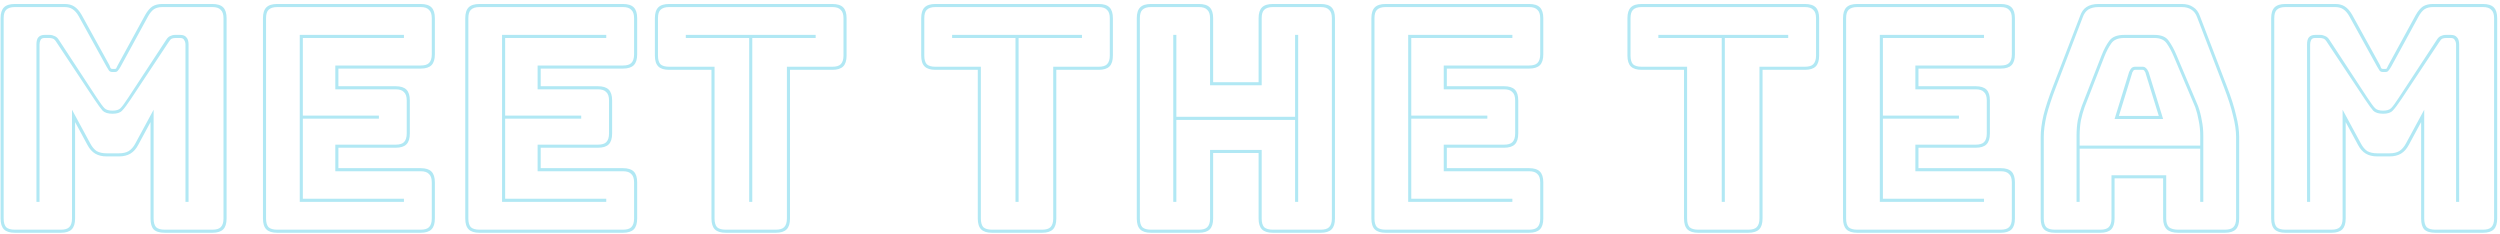 <svg width="566" height="53" viewBox="0 0 566 53" fill="none" xmlns="http://www.w3.org/2000/svg">
    <path
        d="M25.47 25.05C26.31 25.05 26.917 24.863 27.29 24.49C27.663 24.117 28.247 23.323 29.04 22.11L37.58 9.09C37.86 8.623 38.163 8.32 38.49 8.18C38.863 7.993 39.237 7.9 39.61 7.9H40.8C41.453 7.9 41.92 8.087 42.2 8.46C42.527 8.787 42.69 9.323 42.69 10.07V45.7H41.99V10.07C41.99 9.697 41.897 9.37 41.71 9.09C41.57 8.763 41.267 8.6 40.8 8.6H39.75C39.423 8.6 39.143 8.647 38.91 8.74C38.677 8.833 38.42 9.113 38.14 9.58L29.6 22.46C28.76 23.72 28.107 24.583 27.64 25.05C27.22 25.517 26.497 25.75 25.47 25.75C24.443 25.75 23.697 25.517 23.23 25.05C22.81 24.583 22.18 23.72 21.34 22.46L12.8 9.58C12.52 9.113 12.24 8.833 11.96 8.74C11.727 8.647 11.447 8.6 11.12 8.6H10.07C9.603 8.6 9.3 8.763 9.16 9.09C9.02 9.37 8.95 9.697 8.95 10.07V45.7H8.25V10.07C8.25 9.323 8.39 8.787 8.67 8.46C8.997 8.087 9.463 7.9 10.07 7.9H11.26C11.633 7.9 12.007 7.993 12.38 8.18C12.753 8.32 13.08 8.623 13.36 9.09L21.9 22.11C22.693 23.323 23.277 24.117 23.65 24.49C24.023 24.863 24.63 25.05 25.47 25.05ZM13.78 52C14.667 52 15.297 51.813 15.67 51.44C16.09 51.02 16.3 50.367 16.3 49.48V24.84L20.43 32.47C20.85 33.263 21.34 33.847 21.9 34.22C22.507 34.547 23.253 34.71 24.14 34.71H26.94C27.827 34.71 28.55 34.547 29.11 34.22C29.717 33.847 30.23 33.263 30.65 32.47L34.78 24.84V49.48C34.78 50.367 34.967 51.02 35.34 51.44C35.76 51.813 36.413 52 37.3 52H48.08C48.967 52 49.597 51.813 49.97 51.44C50.39 51.02 50.6 50.367 50.6 49.48V4.12C50.6 3.233 50.39 2.603 49.97 2.23C49.597 1.81 48.967 1.6 48.08 1.6H36.74C35.993 1.6 35.363 1.763 34.85 2.09C34.383 2.417 33.94 2.953 33.52 3.7L27.29 15.11C27.057 15.53 26.847 15.833 26.66 16.02C26.52 16.207 26.31 16.3 26.03 16.3H25.4C25.12 16.3 24.887 16.207 24.7 16.02C24.56 15.833 24.373 15.53 24.14 15.11L17.84 3.7C17.42 2.953 16.953 2.417 16.44 2.09C15.973 1.763 15.367 1.6 14.62 1.6H3.35C2.463 1.6 1.81 1.81 1.39 2.23C1.017 2.603 0.83 3.233 0.83 4.12V49.48C0.83 50.367 1.017 51.02 1.39 51.44C1.81 51.813 2.463 52 3.35 52H13.78ZM13.78 52.7H3.35C2.23 52.7 1.413 52.443 0.9 51.93C0.387 51.417 0.13 50.6 0.13 49.48V4.12C0.13 3 0.387 2.183 0.9 1.67C1.413 1.157 2.23 0.9 3.35 0.9H14.62C15.507 0.9 16.23 1.087 16.79 1.46C17.397 1.833 17.957 2.463 18.47 3.35L24.77 14.76C24.863 14.947 24.933 15.133 24.98 15.32C25.073 15.507 25.213 15.6 25.4 15.6H26.03C26.217 15.6 26.333 15.507 26.38 15.32C26.473 15.133 26.567 14.947 26.66 14.76L32.89 3.35C33.403 2.463 33.94 1.833 34.5 1.46C35.107 1.087 35.853 0.9 36.74 0.9H48.08C49.2 0.9 50.017 1.157 50.53 1.67C51.043 2.183 51.3 3 51.3 4.12V49.48C51.3 50.6 51.043 51.417 50.53 51.93C50.017 52.443 49.2 52.7 48.08 52.7H37.3C36.133 52.7 35.293 52.443 34.78 51.93C34.313 51.417 34.08 50.6 34.08 49.48V27.64L31.28 32.82C30.813 33.707 30.23 34.36 29.53 34.78C28.83 35.2 27.967 35.41 26.94 35.41H24.14C23.113 35.41 22.25 35.2 21.55 34.78C20.85 34.36 20.267 33.707 19.8 32.82L17 27.64V49.48C17 50.6 16.743 51.417 16.23 51.93C15.717 52.443 14.9 52.7 13.78 52.7ZM62.754 52.7C61.634 52.7 60.818 52.443 60.304 51.93C59.791 51.417 59.534 50.6 59.534 49.48V4.12C59.534 3 59.791 2.183 60.304 1.67C60.818 1.157 61.634 0.9 62.754 0.9H95.234C96.354 0.9 97.171 1.157 97.684 1.67C98.198 2.183 98.454 3 98.454 4.12V12.31C98.454 13.43 98.198 14.247 97.684 14.76C97.171 15.273 96.354 15.53 95.234 15.53H76.614V19.52H89.564C90.684 19.52 91.501 19.777 92.014 20.29C92.528 20.803 92.784 21.62 92.784 22.74V30.23C92.784 31.35 92.528 32.167 92.014 32.68C91.501 33.193 90.684 33.45 89.564 33.45H76.614V38.07H95.234C96.354 38.07 97.171 38.327 97.684 38.84C98.198 39.353 98.454 40.17 98.454 41.29V49.48C98.454 50.6 98.198 51.417 97.684 51.93C97.171 52.443 96.354 52.7 95.234 52.7H62.754ZM95.234 52C96.121 52 96.751 51.813 97.124 51.44C97.544 51.02 97.754 50.367 97.754 49.48V41.29C97.754 40.403 97.544 39.773 97.124 39.4C96.751 38.98 96.121 38.77 95.234 38.77H75.914V32.75H89.564C90.451 32.75 91.081 32.563 91.454 32.19C91.874 31.77 92.084 31.117 92.084 30.23V22.74C92.084 21.853 91.874 21.223 91.454 20.85C91.081 20.43 90.451 20.22 89.564 20.22H75.914V14.83H95.234C96.121 14.83 96.751 14.643 97.124 14.27C97.544 13.85 97.754 13.197 97.754 12.31V4.12C97.754 3.233 97.544 2.603 97.124 2.23C96.751 1.81 96.121 1.6 95.234 1.6H62.754C61.868 1.6 61.214 1.81 60.794 2.23C60.421 2.603 60.234 3.233 60.234 4.12V49.48C60.234 50.367 60.421 51.02 60.794 51.44C61.214 51.813 61.868 52 62.754 52H95.234ZM91.454 45V45.7H67.864V7.9H91.454V8.6H68.564V26.17H85.784V26.87H68.564V45H91.454ZM108.555 52.7C107.435 52.7 106.618 52.443 106.105 51.93C105.592 51.417 105.335 50.6 105.335 49.48V4.12C105.335 3 105.592 2.183 106.105 1.67C106.618 1.157 107.435 0.9 108.555 0.9H141.035C142.155 0.9 142.972 1.157 143.485 1.67C143.998 2.183 144.255 3 144.255 4.12V12.31C144.255 13.43 143.998 14.247 143.485 14.76C142.972 15.273 142.155 15.53 141.035 15.53H122.415V19.52H135.365C136.485 19.52 137.302 19.777 137.815 20.29C138.328 20.803 138.585 21.62 138.585 22.74V30.23C138.585 31.35 138.328 32.167 137.815 32.68C137.302 33.193 136.485 33.45 135.365 33.45H122.415V38.07H141.035C142.155 38.07 142.972 38.327 143.485 38.84C143.998 39.353 144.255 40.17 144.255 41.29V49.48C144.255 50.6 143.998 51.417 143.485 51.93C142.972 52.443 142.155 52.7 141.035 52.7H108.555ZM141.035 52C141.922 52 142.552 51.813 142.925 51.44C143.345 51.02 143.555 50.367 143.555 49.48V41.29C143.555 40.403 143.345 39.773 142.925 39.4C142.552 38.98 141.922 38.77 141.035 38.77H121.715V32.75H135.365C136.252 32.75 136.882 32.563 137.255 32.19C137.675 31.77 137.885 31.117 137.885 30.23V22.74C137.885 21.853 137.675 21.223 137.255 20.85C136.882 20.43 136.252 20.22 135.365 20.22H121.715V14.83H141.035C141.922 14.83 142.552 14.643 142.925 14.27C143.345 13.85 143.555 13.197 143.555 12.31V4.12C143.555 3.233 143.345 2.603 142.925 2.23C142.552 1.81 141.922 1.6 141.035 1.6H108.555C107.668 1.6 107.015 1.81 106.595 2.23C106.222 2.603 106.035 3.233 106.035 4.12V49.48C106.035 50.367 106.222 51.02 106.595 51.44C107.015 51.813 107.668 52 108.555 52H141.035ZM137.255 45V45.7H113.665V7.9H137.255V8.6H114.365V26.17H131.585V26.87H114.365V45H137.255ZM164.296 52.7C163.176 52.7 162.359 52.443 161.846 51.93C161.333 51.417 161.076 50.6 161.076 49.48V15.81H151.486C150.366 15.81 149.549 15.553 149.036 15.04C148.523 14.527 148.266 13.71 148.266 12.59V4.12C148.266 3 148.523 2.183 149.036 1.67C149.549 1.157 150.366 0.9 151.486 0.9H188.446C189.566 0.9 190.383 1.157 190.896 1.67C191.409 2.183 191.666 3 191.666 4.12V12.59C191.666 13.71 191.409 14.527 190.896 15.04C190.383 15.553 189.566 15.81 188.446 15.81H178.856V49.48C178.856 50.6 178.599 51.417 178.086 51.93C177.573 52.443 176.756 52.7 175.636 52.7H164.296ZM175.636 52C176.523 52 177.153 51.813 177.526 51.44C177.946 51.02 178.156 50.367 178.156 49.48V15.11H188.446C189.333 15.11 189.963 14.923 190.336 14.55C190.756 14.13 190.966 13.477 190.966 12.59V4.12C190.966 3.233 190.756 2.603 190.336 2.23C189.963 1.81 189.333 1.6 188.446 1.6H151.486C150.599 1.6 149.946 1.81 149.526 2.23C149.153 2.603 148.966 3.233 148.966 4.12V12.59C148.966 13.477 149.153 14.13 149.526 14.55C149.946 14.923 150.599 15.11 151.486 15.11H161.776V49.48C161.776 50.367 161.963 51.02 162.336 51.44C162.756 51.813 163.409 52 164.296 52H175.636ZM169.616 45.7V8.6H155.266V7.9H184.666V8.6H170.316V45.7H169.616ZM224.589 52.7C223.469 52.7 222.652 52.443 222.139 51.93C221.625 51.417 221.369 50.6 221.369 49.48V15.81H211.779C210.659 15.81 209.842 15.553 209.329 15.04C208.815 14.527 208.559 13.71 208.559 12.59V4.12C208.559 3 208.815 2.183 209.329 1.67C209.842 1.157 210.659 0.9 211.779 0.9H248.739C249.859 0.9 250.675 1.157 251.189 1.67C251.702 2.183 251.959 3 251.959 4.12V12.59C251.959 13.71 251.702 14.527 251.189 15.04C250.675 15.553 249.859 15.81 248.739 15.81H239.149V49.48C239.149 50.6 238.892 51.417 238.379 51.93C237.865 52.443 237.049 52.7 235.929 52.7H224.589ZM235.929 52C236.815 52 237.445 51.813 237.819 51.44C238.239 51.02 238.449 50.367 238.449 49.48V15.11H248.739C249.625 15.11 250.255 14.923 250.629 14.55C251.049 14.13 251.259 13.477 251.259 12.59V4.12C251.259 3.233 251.049 2.603 250.629 2.23C250.255 1.81 249.625 1.6 248.739 1.6H211.779C210.892 1.6 210.239 1.81 209.819 2.23C209.445 2.603 209.259 3.233 209.259 4.12V12.59C209.259 13.477 209.445 14.13 209.819 14.55C210.239 14.923 210.892 15.11 211.779 15.11H222.069V49.48C222.069 50.367 222.255 51.02 222.629 51.44C223.049 51.813 223.702 52 224.589 52H235.929ZM229.909 45.7V8.6H215.559V7.9H244.959V8.6H230.609V45.7H229.909ZM265.626 45.7V7.9H266.326V26.45H293.206V7.9H293.906V45.7H293.206V27.15H266.326V45.7H265.626ZM271.436 52C272.323 52 272.953 51.813 273.326 51.44C273.746 51.02 273.956 50.367 273.956 49.48V33.94H285.646V49.48C285.646 50.367 285.833 51.02 286.206 51.44C286.626 51.813 287.28 52 288.166 52H299.016C299.903 52 300.533 51.813 300.906 51.44C301.326 51.02 301.536 50.367 301.536 49.48V4.12C301.536 3.233 301.326 2.603 300.906 2.23C300.533 1.81 299.903 1.6 299.016 1.6H288.166C287.28 1.6 286.626 1.81 286.206 2.23C285.833 2.603 285.646 3.233 285.646 4.12V19.31H273.956V4.12C273.956 3.233 273.746 2.603 273.326 2.23C272.953 1.81 272.323 1.6 271.436 1.6H260.586C259.7 1.6 259.046 1.81 258.626 2.23C258.253 2.603 258.066 3.233 258.066 4.12V49.48C258.066 50.367 258.253 51.02 258.626 51.44C259.046 51.813 259.7 52 260.586 52H271.436ZM260.586 52.7C259.466 52.7 258.65 52.443 258.136 51.93C257.623 51.417 257.366 50.6 257.366 49.48V4.12C257.366 3 257.623 2.183 258.136 1.67C258.65 1.157 259.466 0.9 260.586 0.9H271.436C272.556 0.9 273.373 1.157 273.886 1.67C274.4 2.183 274.656 3 274.656 4.12V18.61H284.946V4.12C284.946 3 285.203 2.183 285.716 1.67C286.23 1.157 287.046 0.9 288.166 0.9H299.016C300.136 0.9 300.953 1.157 301.466 1.67C301.98 2.183 302.236 3 302.236 4.12V49.48C302.236 50.6 301.98 51.417 301.466 51.93C300.953 52.443 300.136 52.7 299.016 52.7H288.166C287.046 52.7 286.23 52.443 285.716 51.93C285.203 51.417 284.946 50.6 284.946 49.48V34.64H274.656V49.48C274.656 50.6 274.4 51.417 273.886 51.93C273.373 52.443 272.556 52.7 271.436 52.7H260.586ZM313.702 52.7C312.582 52.7 311.765 52.443 311.252 51.93C310.738 51.417 310.482 50.6 310.482 49.48V4.12C310.482 3 310.738 2.183 311.252 1.67C311.765 1.157 312.582 0.9 313.702 0.9H346.182C347.302 0.9 348.118 1.157 348.632 1.67C349.145 2.183 349.402 3 349.402 4.12V12.31C349.402 13.43 349.145 14.247 348.632 14.76C348.118 15.273 347.302 15.53 346.182 15.53H327.562V19.52H340.512C341.632 19.52 342.448 19.777 342.962 20.29C343.475 20.803 343.732 21.62 343.732 22.74V30.23C343.732 31.35 343.475 32.167 342.962 32.68C342.448 33.193 341.632 33.45 340.512 33.45H327.562V38.07H346.182C347.302 38.07 348.118 38.327 348.632 38.84C349.145 39.353 349.402 40.17 349.402 41.29V49.48C349.402 50.6 349.145 51.417 348.632 51.93C348.118 52.443 347.302 52.7 346.182 52.7H313.702ZM346.182 52C347.068 52 347.698 51.813 348.072 51.44C348.492 51.02 348.702 50.367 348.702 49.48V41.29C348.702 40.403 348.492 39.773 348.072 39.4C347.698 38.98 347.068 38.77 346.182 38.77H326.862V32.75H340.512C341.398 32.75 342.028 32.563 342.402 32.19C342.822 31.77 343.032 31.117 343.032 30.23V22.74C343.032 21.853 342.822 21.223 342.402 20.85C342.028 20.43 341.398 20.22 340.512 20.22H326.862V14.83H346.182C347.068 14.83 347.698 14.643 348.072 14.27C348.492 13.85 348.702 13.197 348.702 12.31V4.12C348.702 3.233 348.492 2.603 348.072 2.23C347.698 1.81 347.068 1.6 346.182 1.6H313.702C312.815 1.6 312.162 1.81 311.742 2.23C311.368 2.603 311.182 3.233 311.182 4.12V49.48C311.182 50.367 311.368 51.02 311.742 51.44C312.162 51.813 312.815 52 313.702 52H346.182ZM342.402 45V45.7H318.812V7.9H342.402V8.6H319.512V26.17H336.732V26.87H319.512V45H342.402ZM384.481 52.7C383.361 52.7 382.545 52.443 382.031 51.93C381.518 51.417 381.261 50.6 381.261 49.48V15.81H371.671C370.551 15.81 369.735 15.553 369.221 15.04C368.708 14.527 368.451 13.71 368.451 12.59V4.12C368.451 3 368.708 2.183 369.221 1.67C369.735 1.157 370.551 0.9 371.671 0.9H408.631C409.751 0.9 410.568 1.157 411.081 1.67C411.595 2.183 411.851 3 411.851 4.12V12.59C411.851 13.71 411.595 14.527 411.081 15.04C410.568 15.553 409.751 15.81 408.631 15.81H399.041V49.48C399.041 50.6 398.785 51.417 398.271 51.93C397.758 52.443 396.941 52.7 395.821 52.7H384.481ZM395.821 52C396.708 52 397.338 51.813 397.711 51.44C398.131 51.02 398.341 50.367 398.341 49.48V15.11H408.631C409.518 15.11 410.148 14.923 410.521 14.55C410.941 14.13 411.151 13.477 411.151 12.59V4.12C411.151 3.233 410.941 2.603 410.521 2.23C410.148 1.81 409.518 1.6 408.631 1.6H371.671C370.785 1.6 370.131 1.81 369.711 2.23C369.338 2.603 369.151 3.233 369.151 4.12V12.59C369.151 13.477 369.338 14.13 369.711 14.55C370.131 14.923 370.785 15.11 371.671 15.11H381.961V49.48C381.961 50.367 382.148 51.02 382.521 51.44C382.941 51.813 383.595 52 384.481 52H395.821ZM389.801 45.7V8.6H375.451V7.9H404.851V8.6H390.501V45.7H389.801ZM420.479 52.7C419.359 52.7 418.542 52.443 418.029 51.93C417.516 51.417 417.259 50.6 417.259 49.48V4.12C417.259 3 417.516 2.183 418.029 1.67C418.542 1.157 419.359 0.9 420.479 0.9H452.959C454.079 0.9 454.896 1.157 455.409 1.67C455.922 2.183 456.179 3 456.179 4.12V12.31C456.179 13.43 455.922 14.247 455.409 14.76C454.896 15.273 454.079 15.53 452.959 15.53H434.339V19.52H447.289C448.409 19.52 449.226 19.777 449.739 20.29C450.252 20.803 450.509 21.62 450.509 22.74V30.23C450.509 31.35 450.252 32.167 449.739 32.68C449.226 33.193 448.409 33.45 447.289 33.45H434.339V38.07H452.959C454.079 38.07 454.896 38.327 455.409 38.84C455.922 39.353 456.179 40.17 456.179 41.29V49.48C456.179 50.6 455.922 51.417 455.409 51.93C454.896 52.443 454.079 52.7 452.959 52.7H420.479ZM452.959 52C453.846 52 454.476 51.813 454.849 51.44C455.269 51.02 455.479 50.367 455.479 49.48V41.29C455.479 40.403 455.269 39.773 454.849 39.4C454.476 38.98 453.846 38.77 452.959 38.77H433.639V32.75H447.289C448.176 32.75 448.806 32.563 449.179 32.19C449.599 31.77 449.809 31.117 449.809 30.23V22.74C449.809 21.853 449.599 21.223 449.179 20.85C448.806 20.43 448.176 20.22 447.289 20.22H433.639V14.83H452.959C453.846 14.83 454.476 14.643 454.849 14.27C455.269 13.85 455.479 13.197 455.479 12.31V4.12C455.479 3.233 455.269 2.603 454.849 2.23C454.476 1.81 453.846 1.6 452.959 1.6H420.479C419.592 1.6 418.939 1.81 418.519 2.23C418.146 2.603 417.959 3.233 417.959 4.12V49.48C417.959 50.367 418.146 51.02 418.519 51.44C418.939 51.813 419.592 52 420.479 52H452.959ZM449.179 45V45.7H425.589V7.9H449.179V8.6H426.289V26.17H443.509V26.87H426.289V45H449.179ZM470.83 30.79V32.96H498.13V30.79C498.13 29.53 498.013 28.363 497.78 27.29C497.593 26.217 497.336 25.213 497.01 24.28L492.18 12.87C491.666 11.657 491.13 10.653 490.57 9.86C490.01 9.02 489.076 8.6 487.77 8.6H480.91C479.51 8.6 478.53 9.02 477.97 9.86C477.41 10.653 476.896 11.633 476.43 12.8L471.95 24.28C471.623 25.213 471.343 26.217 471.11 27.29C470.923 28.363 470.83 29.53 470.83 30.79ZM482.03 16.3C482.216 15.88 482.403 15.577 482.59 15.39C482.823 15.203 483.08 15.11 483.36 15.11H485.11C485.39 15.11 485.623 15.203 485.81 15.39C486.043 15.577 486.253 15.88 486.44 16.3L489.73 26.94H478.74L482.03 16.3ZM485.74 16.51L485.81 16.58C485.716 16.393 485.623 16.23 485.53 16.09C485.436 15.903 485.296 15.81 485.11 15.81H483.36C483.173 15.81 483.033 15.903 482.94 16.09C482.846 16.23 482.753 16.393 482.66 16.58L482.73 16.51L479.72 26.24H488.75L485.74 16.51ZM498.13 45.7V33.66H470.83V45.7H470.13V30.79C470.13 29.483 470.223 28.293 470.41 27.22C470.643 26.1 470.946 25.027 471.32 24L475.8 12.52C476.313 11.213 476.896 10.117 477.55 9.23C478.203 8.343 479.323 7.9 480.91 7.9H487.77C489.31 7.9 490.383 8.343 490.99 9.23C491.643 10.117 492.25 11.237 492.81 12.59L497.64 24C498.013 25.027 498.293 26.1 498.48 27.22C498.713 28.293 498.83 29.483 498.83 30.79V45.7H498.13ZM478.04 49.48V39.68H490.43V49.48C490.43 50.367 490.64 51.02 491.06 51.44C491.526 51.813 492.226 52 493.16 52H503.73C504.616 52 505.246 51.813 505.62 51.44C506.04 51.02 506.25 50.367 506.25 49.48V31C506.25 29.6 506.016 27.99 505.55 26.17C505.13 24.35 504.453 22.227 503.52 19.8L497.43 3.91C497.15 3.117 496.706 2.533 496.1 2.16C495.54 1.787 494.816 1.6 493.93 1.6H475.1C474.166 1.6 473.396 1.787 472.79 2.16C472.23 2.533 471.81 3.117 471.53 3.91L465.44 19.8C464.506 22.227 463.806 24.35 463.34 26.17C462.92 27.99 462.71 29.6 462.71 31V49.48C462.71 50.367 462.896 51.02 463.27 51.44C463.69 51.813 464.343 52 465.23 52H475.52C476.406 52 477.036 51.813 477.41 51.44C477.83 51.02 478.04 50.367 478.04 49.48ZM465.23 52.7C464.11 52.7 463.293 52.443 462.78 51.93C462.266 51.417 462.01 50.6 462.01 49.48V31C462.01 29.553 462.22 27.92 462.64 26.1C463.106 24.233 463.83 22.04 464.81 19.52L470.9 3.7C471.226 2.72 471.716 2.02 472.37 1.6C473.07 1.133 473.98 0.9 475.1 0.9H493.93C495.003 0.9 495.866 1.133 496.52 1.6C497.22 2.02 497.733 2.697 498.06 3.63L504.15 19.52C505.13 22.04 505.83 24.233 506.25 26.1C506.716 27.92 506.95 29.553 506.95 31V49.48C506.95 50.6 506.693 51.417 506.18 51.93C505.666 52.443 504.85 52.7 503.73 52.7H493.16C491.993 52.7 491.13 52.443 490.57 51.93C490.01 51.37 489.73 50.553 489.73 49.48V40.38H478.74V49.48C478.74 50.6 478.483 51.417 477.97 51.93C477.456 52.443 476.64 52.7 475.52 52.7H465.23ZM539.533 25.05C540.373 25.05 540.979 24.863 541.353 24.49C541.726 24.117 542.309 23.323 543.103 22.11L551.643 9.09C551.923 8.623 552.226 8.32 552.553 8.18C552.926 7.993 553.299 7.9 553.673 7.9H554.863C555.516 7.9 555.983 8.087 556.263 8.46C556.589 8.787 556.753 9.323 556.753 10.07V45.7H556.053V10.07C556.053 9.697 555.959 9.37 555.773 9.09C555.633 8.763 555.329 8.6 554.863 8.6H553.812C553.486 8.6 553.206 8.647 552.973 8.74C552.739 8.833 552.483 9.113 552.203 9.58L543.663 22.46C542.823 23.72 542.169 24.583 541.703 25.05C541.283 25.517 540.559 25.75 539.533 25.75C538.506 25.75 537.759 25.517 537.293 25.05C536.873 24.583 536.243 23.72 535.403 22.46L526.863 9.58C526.583 9.113 526.303 8.833 526.023 8.74C525.789 8.647 525.509 8.6 525.183 8.6H524.133C523.666 8.6 523.363 8.763 523.223 9.09C523.083 9.37 523.013 9.697 523.013 10.07V45.7H522.313V10.07C522.313 9.323 522.453 8.787 522.733 8.46C523.059 8.087 523.526 7.9 524.133 7.9H525.323C525.696 7.9 526.069 7.993 526.443 8.18C526.816 8.32 527.143 8.623 527.423 9.09L535.963 22.11C536.756 23.323 537.339 24.117 537.713 24.49C538.086 24.863 538.693 25.05 539.533 25.05ZM527.843 52C528.729 52 529.359 51.813 529.733 51.44C530.153 51.02 530.363 50.367 530.363 49.48V24.84L534.493 32.47C534.913 33.263 535.403 33.847 535.963 34.22C536.569 34.547 537.316 34.71 538.203 34.71H541.003C541.889 34.71 542.613 34.547 543.173 34.22C543.779 33.847 544.293 33.263 544.713 32.47L548.843 24.84V49.48C548.843 50.367 549.029 51.02 549.403 51.44C549.823 51.813 550.476 52 551.363 52H562.143C563.029 52 563.659 51.813 564.033 51.44C564.453 51.02 564.663 50.367 564.663 49.48V4.12C564.663 3.233 564.453 2.603 564.033 2.23C563.659 1.81 563.029 1.6 562.143 1.6H550.803C550.056 1.6 549.426 1.763 548.913 2.09C548.446 2.417 548.003 2.953 547.583 3.7L541.353 15.11C541.119 15.53 540.909 15.833 540.723 16.02C540.583 16.207 540.373 16.3 540.093 16.3H539.463C539.183 16.3 538.949 16.207 538.763 16.02C538.623 15.833 538.436 15.53 538.203 15.11L531.903 3.7C531.483 2.953 531.016 2.417 530.503 2.09C530.036 1.763 529.429 1.6 528.683 1.6H517.413C516.526 1.6 515.873 1.81 515.453 2.23C515.079 2.603 514.893 3.233 514.893 4.12V49.48C514.893 50.367 515.079 51.02 515.453 51.44C515.873 51.813 516.526 52 517.413 52H527.843ZM527.843 52.7H517.413C516.293 52.7 515.476 52.443 514.963 51.93C514.449 51.417 514.193 50.6 514.193 49.48V4.12C514.193 3 514.449 2.183 514.963 1.67C515.476 1.157 516.293 0.9 517.413 0.9H528.683C529.569 0.9 530.293 1.087 530.853 1.46C531.459 1.833 532.019 2.463 532.533 3.35L538.833 14.76C538.926 14.947 538.996 15.133 539.043 15.32C539.136 15.507 539.276 15.6 539.463 15.6H540.093C540.279 15.6 540.396 15.507 540.443 15.32C540.536 15.133 540.629 14.947 540.723 14.76L546.953 3.35C547.466 2.463 548.003 1.833 548.563 1.46C549.169 1.087 549.916 0.9 550.803 0.9H562.143C563.263 0.9 564.079 1.157 564.593 1.67C565.106 2.183 565.363 3 565.363 4.12V49.48C565.363 50.6 565.106 51.417 564.593 51.93C564.079 52.443 563.263 52.7 562.143 52.7H551.363C550.196 52.7 549.356 52.443 548.843 51.93C548.376 51.417 548.143 50.6 548.143 49.48V27.64L545.343 32.82C544.876 33.707 544.293 34.36 543.593 34.78C542.893 35.2 542.029 35.41 541.003 35.41H538.203C537.176 35.41 536.313 35.2 535.613 34.78C534.913 34.36 534.329 33.707 533.863 32.82L531.063 27.64V49.48C531.063 50.6 530.806 51.417 530.293 51.93C529.779 52.443 528.963 52.7 527.843 52.7Z"
        fill="#B1E8F4" />
</svg>